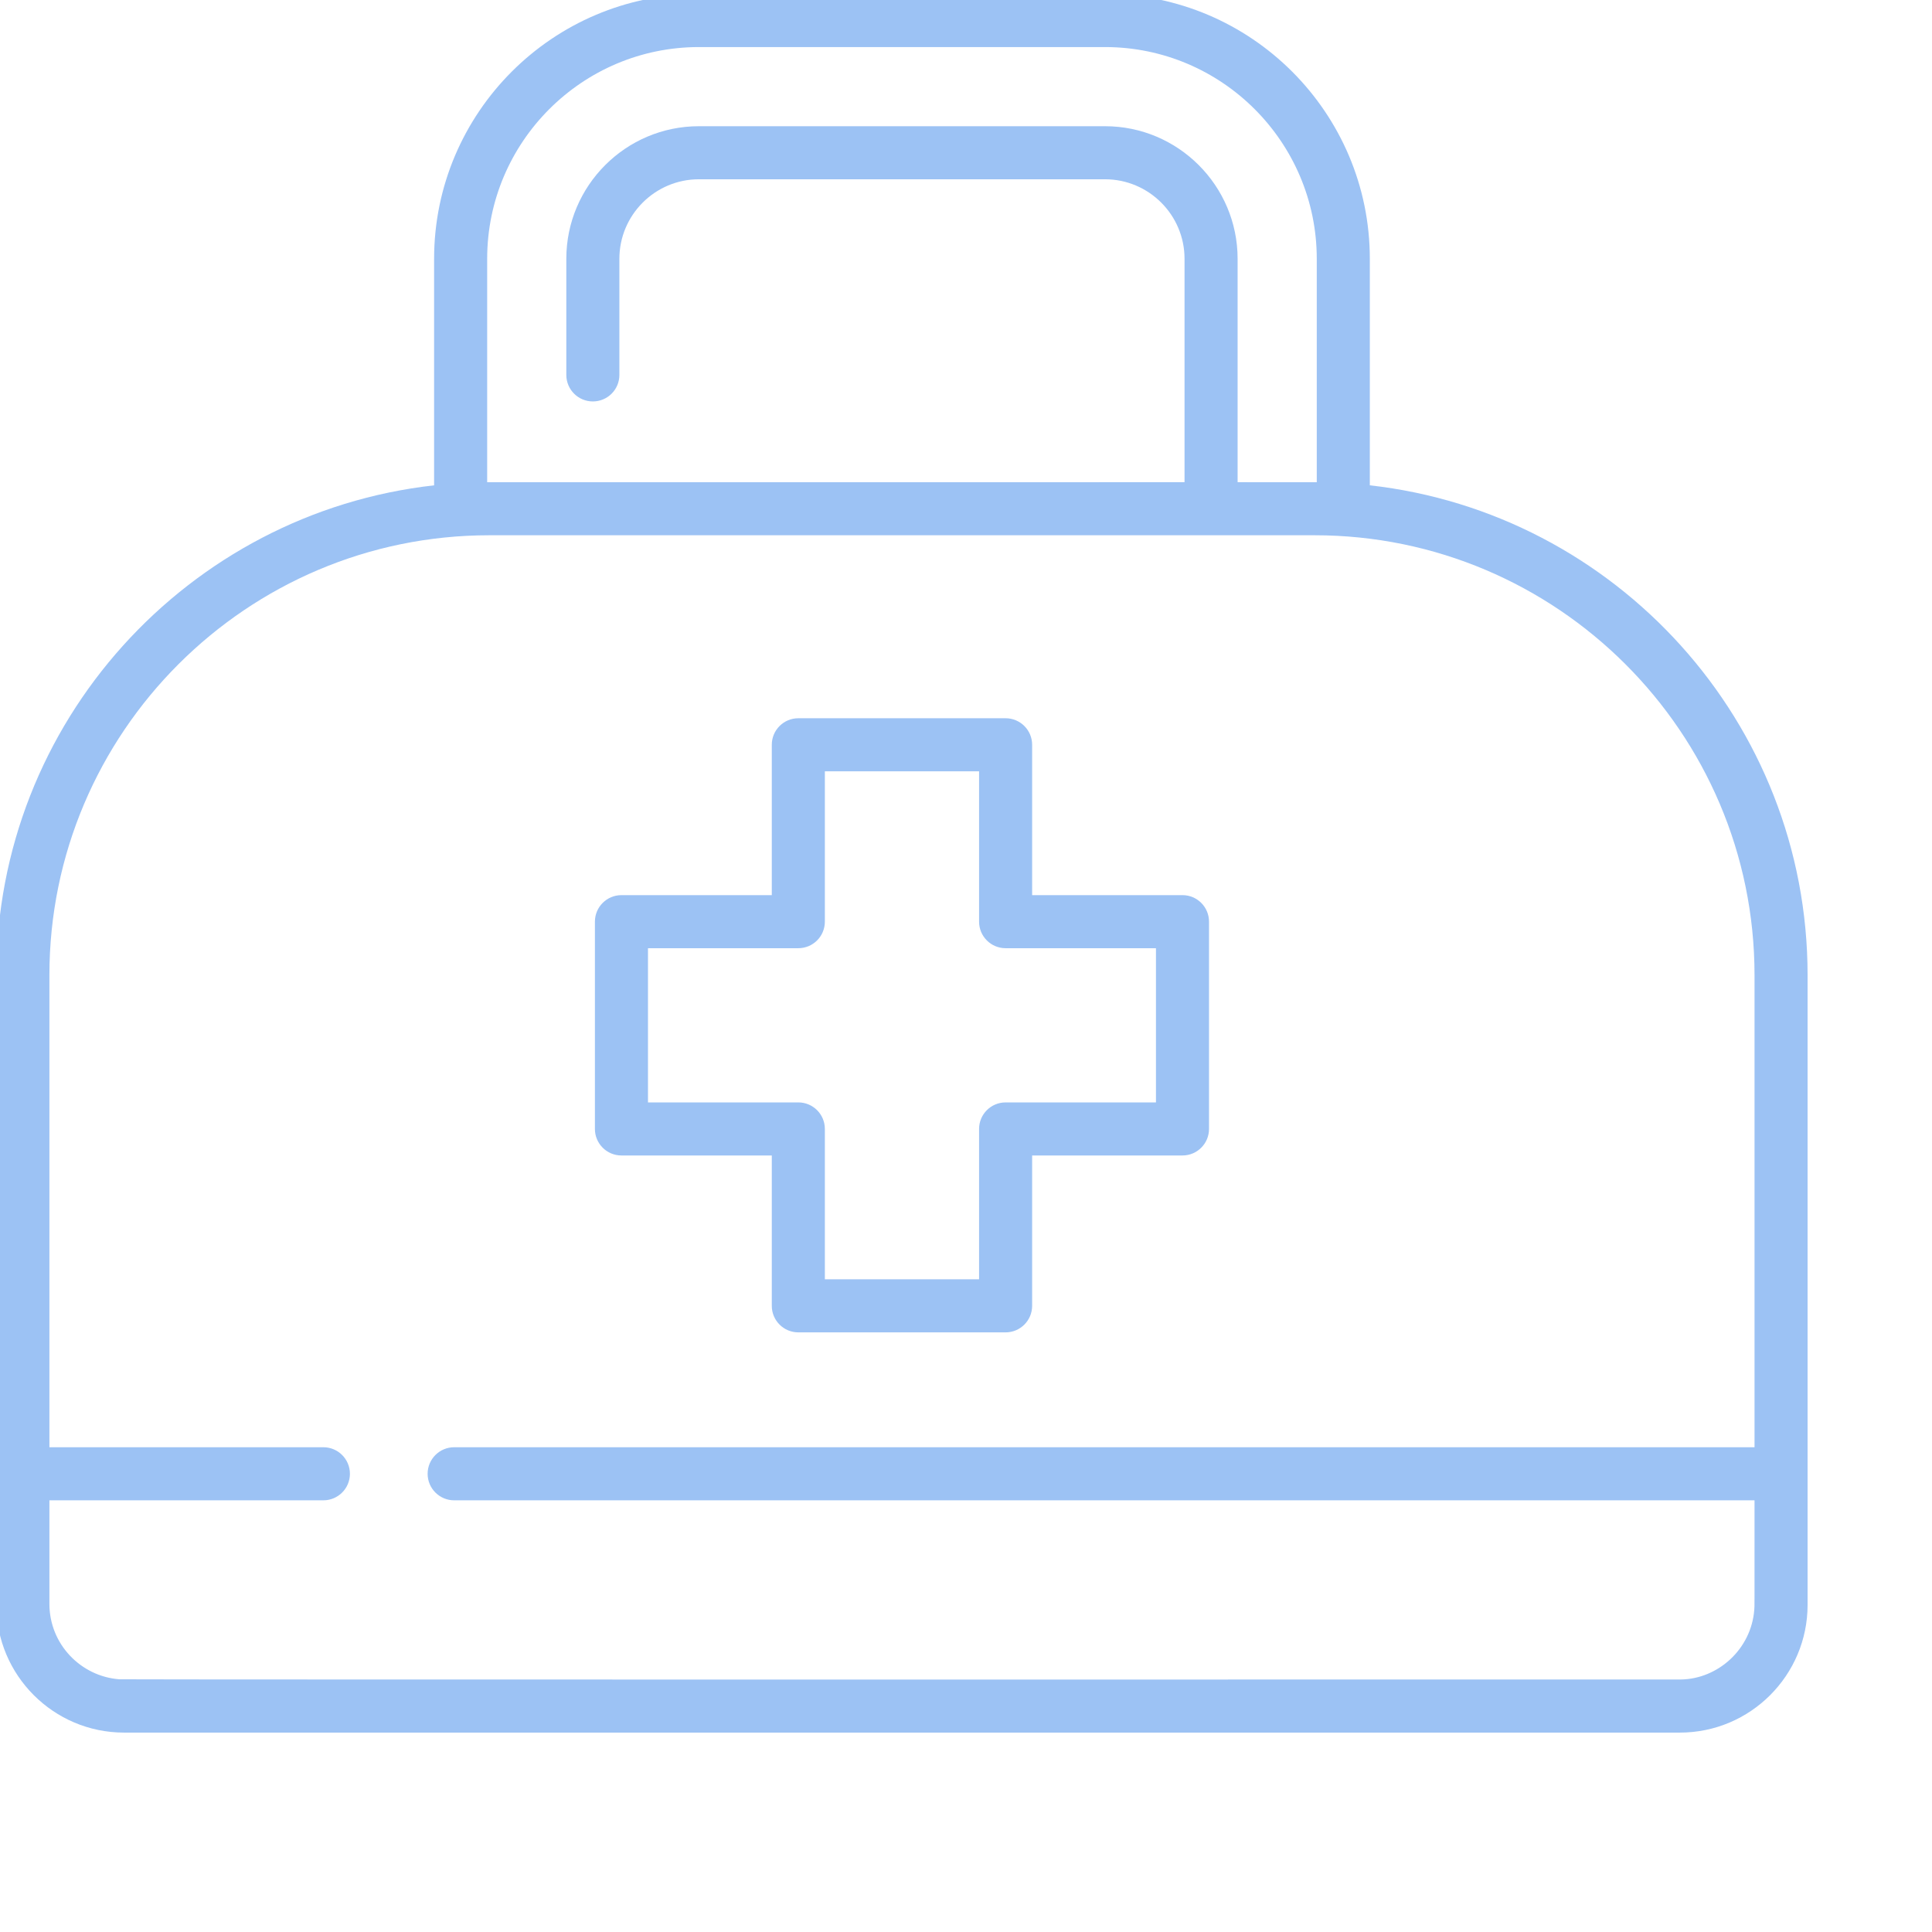 <?xml version="1.0"?>
<svg xmlns="http://www.w3.org/2000/svg" xmlns:xlink="http://www.w3.org/1999/xlink" xmlns:svgjs="http://svgjs.com/svgjs" version="1.1" width="512" height="512" x="0" y="0" viewBox="0 0 1065 1065" style="enable-background:new 0 0 512 512" xml:space="preserve" class=""><g><path xmlns="http://www.w3.org/2000/svg" d="m755.105 267.527v-124.863c0-80.488-65.48-145.969-145.965-145.969h-223.879c-80.484 0-145.965 65.48-145.965 145.969v124.871c-135.574 15.18-241.316 130.488-241.316 270.039v347.109c0 38.82 31.574 70.398 70.395 70.398h857.656c38.816 0 70.387-31.578 70.387-70.398v-347.109c0-139.551-105.738-254.859-241.312-270.047zm-486.555-124.863c0-64.352 52.355-116.719 116.711-116.719h223.879c64.352 0 116.715 52.367 116.715 116.719v123.164c-5.457-.023-30.871-.004-43.633-.02v-123.145c0-40.297-32.789-73.086-73.082-73.086h-223.879c-40.293 0-73.082 32.789-73.082 73.086v64.004c0 8.086 6.555 14.625 14.625 14.625 8.082 0 14.625-6.539 14.625-14.625v-64.004c0-24.16 19.668-43.836 43.832-43.836h223.879c24.172 0 43.828 19.676 43.828 43.836v123.145c-38.977.016-379.473-.004-384.418.02zm-202.75 783.031c-21.258-1.59-38.566-19.363-38.566-41.57v-57.086h151.031c8.074 0 14.625-6.555 14.625-14.625 0-8.078-6.551-14.633-14.625-14.633h-151.031v-260.207c0-133.715 108.789-242.516 242.512-242.516h454.914c133.43 0 242.508 108.551 242.508 242.516v260.207h-716.82c-8.066 0-14.625 6.555-14.625 14.633 0 8.07 6.559 14.625 14.625 14.625h716.82c-.023 62.414.062 57.176-.129 60.219-1.645 21.953-20.137 38.266-40.445 38.547-.414.008-856.996.129-860.793-.109zm0 0" fill="#9cc2f4" data-original="#000000" style="" class=""/><path xmlns="http://www.w3.org/2000/svg" d="m342.566 636.945h82.879v82.887c0 8.074 6.547 14.625 14.625 14.625h114.262c8.074 0 14.625-6.551 14.625-14.625v-82.887h82.879c8.082 0 14.625-6.547 14.625-14.625v-114.254c0-8.078-6.543-14.625-14.625-14.625h-82.879v-82.887c0-8.074-6.551-14.625-14.625-14.625h-114.262c-8.078 0-14.625 6.551-14.625 14.625v82.887h-82.879c-8.078 0-14.625 6.547-14.625 14.625v114.254c0 8.078 6.547 14.625 14.625 14.625zm14.629-114.254h82.875c8.082 0 14.625-6.551 14.625-14.625v-82.887h85.012v82.887c0 8.074 6.547 14.625 14.625 14.625h82.879v85.004h-82.879c-8.078 0-14.625 6.551-14.625 14.625v82.883h-85.012v-82.883c0-8.074-6.543-14.625-14.625-14.625h-82.875zm0 0" fill="#9cc2f4" data-original="#000000" style="" class=""/></g></svg>
